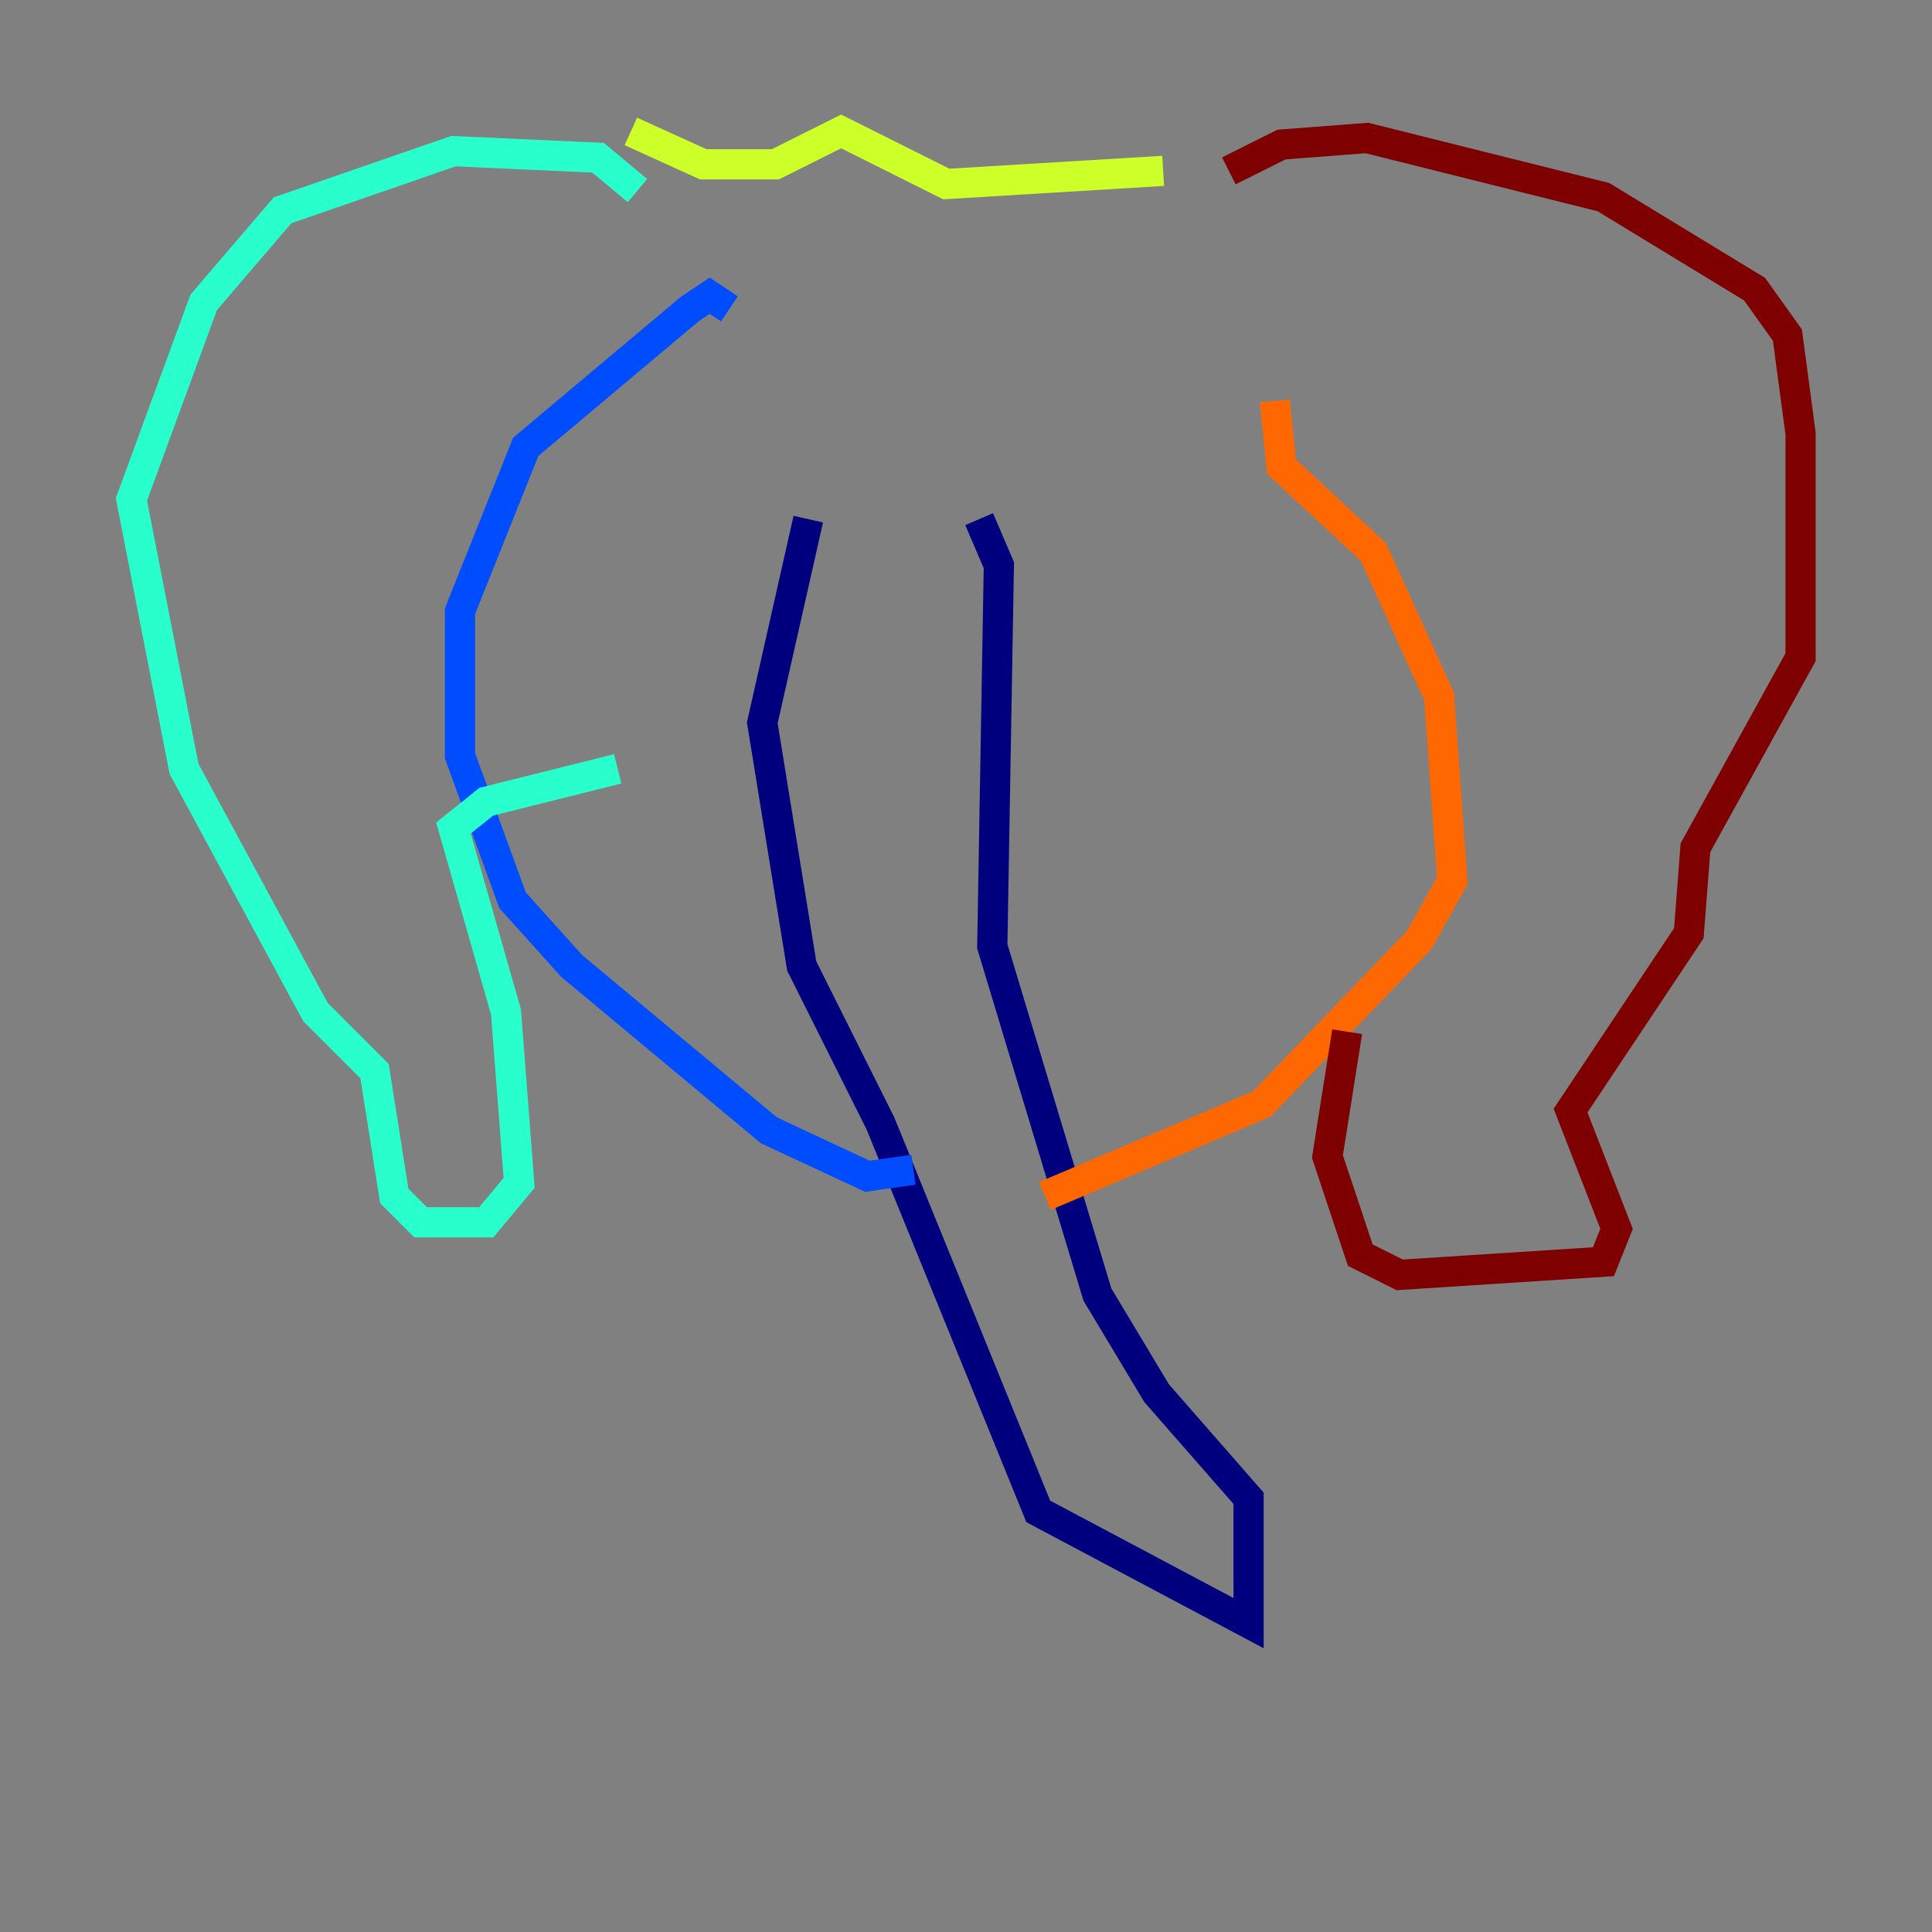 <?xml version="1.0" encoding="utf-8" ?>
<svg baseProfile="tiny" height="128" version="1.2" viewBox="0,0,128,128" width="128" xmlns="http://www.w3.org/2000/svg" xmlns:ev="http://www.w3.org/2001/xml-events" xmlns:xlink="http://www.w3.org/1999/xlink"><rect x="0" y="0" width="128" height="128" fill="#808080" stroke="none"/><defs /><polyline fill="none" points="53.551,34.395 50.503,47.891 53.116,64.0 58.34,74.449 68.789,100.136 82.721,107.537 82.721,99.265 76.626,92.299 72.707,85.769 65.742,62.694 66.177,37.442 64.871,34.395" stroke="#00007f" stroke-width="2" /><polyline fill="none" points="48.327,20.463 47.02,19.592 45.714,20.463 34.83,29.605 30.476,40.49 30.476,50.068 33.959,59.646 37.878,64.0 50.939,74.884 57.469,77.932 60.517,77.497" stroke="#004cff" stroke-width="2" /><polyline fill="none" points="42.231,12.626 39.619,10.449 30.041,10.014 18.721,13.932 13.497,20.027 8.707,33.088 12.191,50.939 20.898,67.048 24.816,70.966 26.122,79.238 27.864,80.98 32.218,80.98 34.395,78.367 33.524,67.048 30.041,54.857 32.218,53.116 40.925,50.939" stroke="#29ffcd" stroke-width="2" /><polyline fill="none" points="41.796,8.707 46.585,10.884 51.374,10.884 55.728,8.707 62.694,12.191 77.061,11.32" stroke="#cdff29" stroke-width="2" /><polyline fill="none" points="69.225,79.238 83.592,73.143 94.041,62.258 96.218,58.34 95.347,46.15 90.993,36.571 84.898,30.912 84.463,26.558" stroke="#ff6700" stroke-width="2" /><polyline fill="none" points="81.415,11.32 84.898,9.578 90.558,9.143 106.231,13.061 116.245,19.157 118.422,22.204 119.293,28.735 119.293,43.537 112.326,56.163 111.891,61.823 104.054,73.578 107.102,81.415 106.231,83.592 92.735,84.463 90.122,83.156 87.946,76.626 89.252,68.354" stroke="#7f0000" stroke-width="2" /></svg>